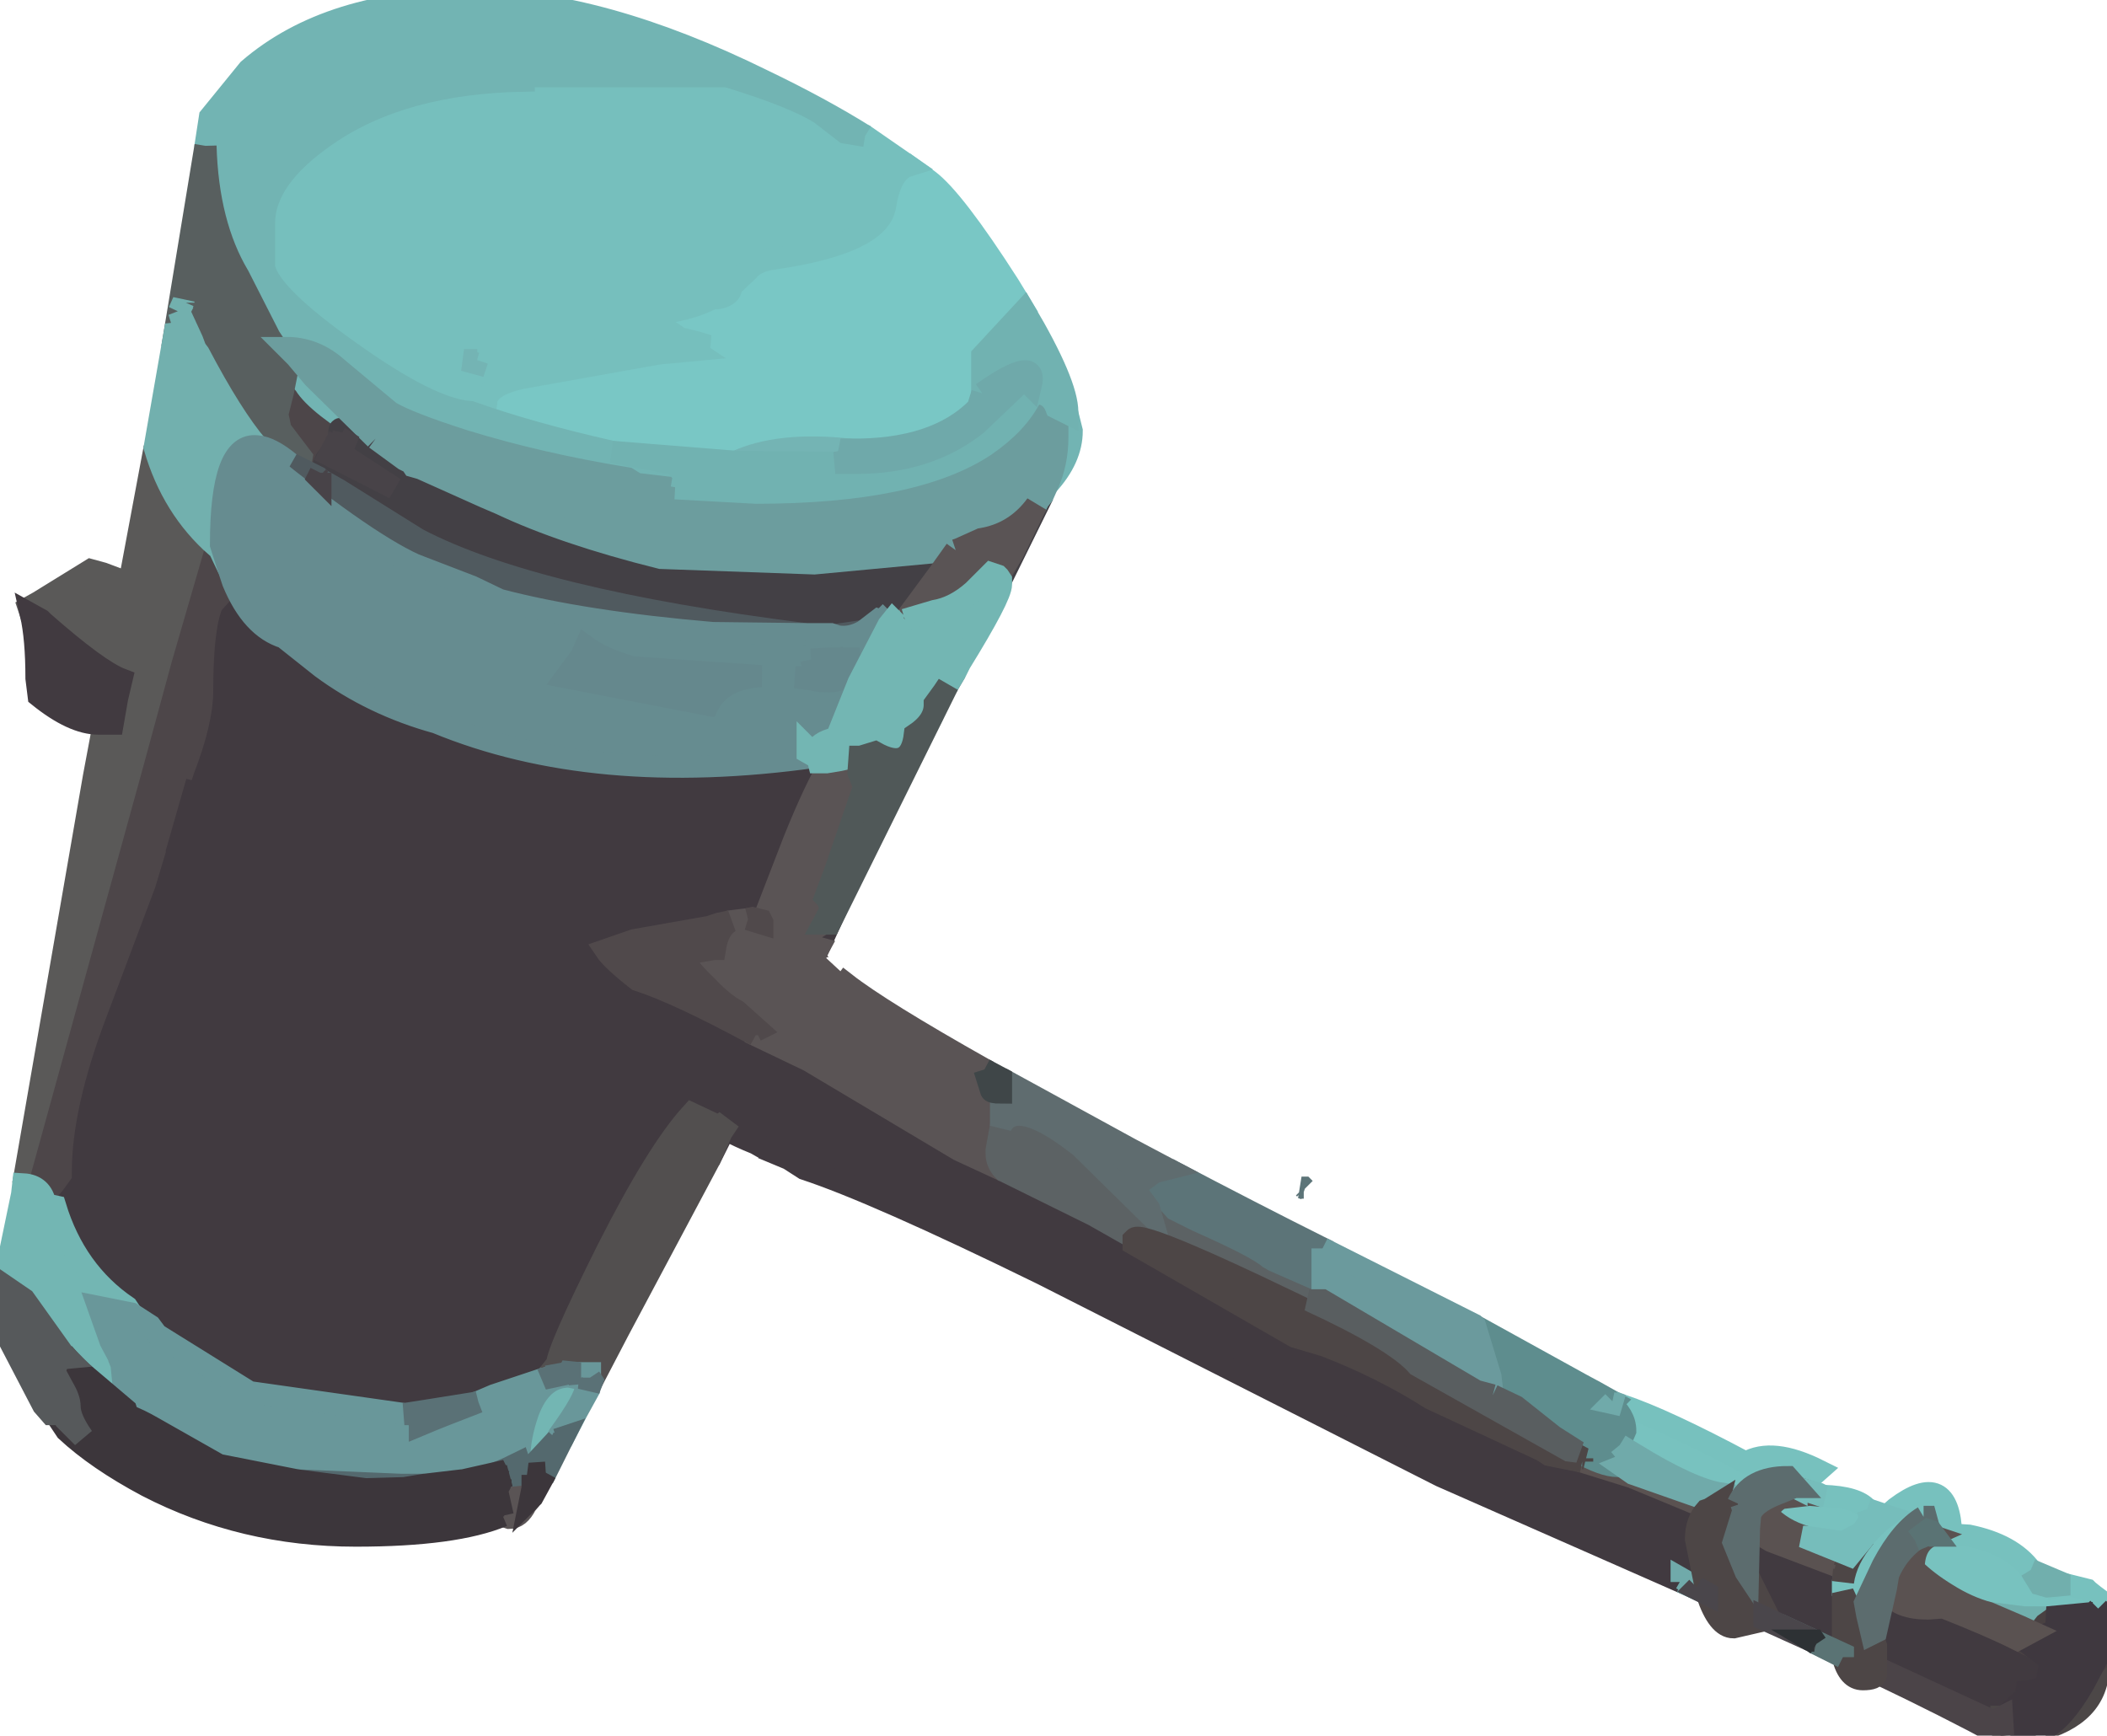 <?xml version="1.0" encoding="UTF-8" standalone="no"?><svg xmlns:xlink="http://www.w3.org/1999/xlink" height="78.55px" width="95.35px" xmlns="http://www.w3.org/2000/svg">  <g transform="matrix(1, 0, 0, 1, 14.1, 56.6)"><path d="M-3.6 -30.4 L-3.55 -30.25 -3.65 -30.2 -3.6 -30.4 M-13.05 -3.0 L-9.85 -21.45 -9.4 -23.85 -9.0 -23.85 -8.8 -25.0 -8.6 -25.85 Q-9.65 -26.25 -12.15 -28.45 L-12.25 -28.55 -12.7 -28.8 -12.8 -29.1 -12.35 -29.35 -10.0 -30.8 -9.45 -30.65 -8.25 -30.2 -7.1 -36.35 Q-6.3 -33.6 -4.3 -31.85 L-4.5 -31.15 -5.85 -26.5 -7.1 -21.9 -12.2 -3.4 -12.1 -2.95 -11.8 -2.85 -11.6 -3.1 -11.6 -2.85 -11.6 -2.0 -12.05 -2.1 Q-12.2 -2.95 -13.05 -3.0 M-7.05 -18.35 L-5.5 -23.75 -5.9 -21.45 -7.05 -18.35" fill="#5a5958" fill-rule="evenodd" stroke="#5a5958"/><path d="M-3.55 -30.25 Q-2.7 -28.2 -1.25 -27.75 L0.45 -26.4 Q2.75 -24.7 5.65 -23.9 12.8 -20.95 22.8 -22.35 L22.85 -22.35 22.9 -22.3 22.95 -22.1 23.05 -22.1 23.3 -22.1 23.9 -22.2 23.7 -21.9 23.5 -22.1 Q22.8 -20.95 21.85 -18.6 L20.4 -14.85 20.35 -14.95 19.95 -15.05 19.75 -15.0 18.95 -14.9 18.45 -14.8 18.0 -14.65 14.6 -14.05 13.3 -13.6 Q13.6 -13.15 14.75 -12.25 16.6 -11.65 20.1 -9.75 L22.5 -8.6 29.3 -4.55 31.35 -3.6 35.4 -1.6 37.25 -0.55 37.2 -0.5 37.2 -0.3 44.5 3.9 45.85 4.3 Q48.45 5.3 50.65 6.7 L55.7 9.05 56.0 9.25 57.5 9.55 59.75 10.25 63.25 11.7 63.1 11.75 Q62.65 12.25 62.65 13.05 L63.05 15.05 63.15 15.5 62.7 15.25 62.0 14.85 62.0 15.0 51.1 10.2 33.05 1.05 Q25.5 -2.65 22.3 -3.7 L21.6 -4.15 20.4 -4.65 20.45 -4.65 20.1 -4.85 Q19.35 -5.15 18.7 -5.5 L18.0 -4.1 18.55 -5.35 18.65 -5.5 18.45 -5.65 17.8 -5.2 18.05 -5.8 17.2 -6.2 Q15.65 -4.5 13.4 -0.05 11.1 4.55 11.1 5.2 L11.15 5.5 11.1 5.5 10.85 5.45 10.65 5.7 10.5 5.8 8.25 6.55 7.55 6.85 7.35 6.9 4.2 7.4 -2.85 6.4 -2.9 6.35 -7.0 3.8 -7.3 3.4 -8.15 2.85 -8.35 2.55 Q-10.7 0.95 -11.6 -2.0 L-11.6 -2.85 -11.6 -3.1 -11.35 -3.45 -11.35 -3.55 Q-11.35 -6.55 -9.75 -10.75 L-7.55 -16.6 -7.1 -18.1 -7.1 -18.2 -7.05 -18.35 -5.9 -21.45 -5.8 -21.75 Q-4.95 -23.95 -4.95 -25.35 -4.95 -28.2 -4.5 -29.25 L-3.65 -30.2 -3.55 -30.25 M24.35 -22.3 L24.55 -22.35 24.8 -22.35 24.75 -21.65 24.65 -21.8 24.35 -22.3 M23.15 -14.8 L23.45 -14.8 22.95 -13.7 22.4 -13.85 22.65 -14.5 22.75 -14.55 23.15 -14.8 M21.6 -14.2 L21.9 -14.25 22.2 -13.9 21.7 -13.95 21.45 -14.2 21.6 -14.2 M31.0 -4.55 L31.0 -4.4 30.75 -4.55 31.0 -4.55 M70.6 17.35 L70.8 17.25 71.25 15.25 71.4 15.55 Q71.85 16.2 73.15 16.2 L73.85 16.15 Q76.0 17.0 77.2 17.6 L77.7 17.85 77.9 17.95 78.7 18.55 78.5 19.6 Q78.4 19.9 77.2 20.0 L77.35 20.05 77.4 20.35 76.75 20.95 76.6 21.1 76.5 21.1 76.1 21.3 70.8 18.85 70.8 17.9 70.6 17.35 M59.3 9.75 L59.8 10.1 57.55 9.45 57.55 9.4 56.9 9.05 57.3 9.1 Q58.45 9.75 59.1 9.75 L59.3 9.75 M65.05 12.55 L66.05 13.15 69.35 14.4 69.35 14.45 69.3 15.0 69.3 15.4 69.3 15.5 69.3 16.4 69.3 17.95 69.3 18.25 68.0 17.65 65.75 16.6 65.85 16.4 65.0 14.7 65.05 12.55 M-9.4 -23.85 L-9.65 -23.85 Q-10.8 -23.85 -12.35 -25.1 L-12.45 -25.9 Q-12.45 -27.7 -12.7 -28.8 L-12.25 -28.55 -12.15 -28.45 Q-9.65 -26.25 -8.6 -25.85 L-8.8 -25.0 -9.0 -23.85 -9.4 -23.85" fill="#413a40" fill-rule="evenodd" stroke="#413a40"/><path d="M-1.1 -40.15 L-0.3 -39.2 Q0.25 -38.3 2.75 -36.8 L1.35 -37.1 Q1.25 -37.35 1.25 -36.85 L0.8 -36.0 0.65 -35.8 0.4 -35.2 0.3 -35.0 -0.5 -35.4 -0.5 -35.6 -0.45 -35.9 -1.4 -37.15 -1.55 -37.85 -1.3 -38.85 -1.1 -39.85 -1.1 -40.15 M-3.75 -30.85 L-3.6 -30.4 -3.65 -30.2 -4.5 -29.25 Q-4.95 -28.2 -4.95 -25.35 -4.95 -23.95 -5.8 -21.75 L-5.9 -21.45 -5.5 -23.75 -7.05 -18.35 -7.1 -18.2 -7.1 -18.1 -7.55 -16.6 -9.75 -10.75 Q-11.35 -6.55 -11.35 -3.55 L-11.35 -3.45 -11.6 -3.1 -11.8 -2.85 -12.1 -2.95 -12.2 -3.4 -7.1 -21.9 -5.85 -26.5 -4.5 -31.15 -4.3 -31.85 -4.25 -31.9 -3.75 -30.85" fill="#4d4649" fill-rule="evenodd" stroke="#4d4649"/><path d="M13.6 -36.15 Q9.85 -37.0 7.2 -37.95 L7.35 -37.95 7.85 -38.05 7.9 -38.35 Q7.9 -39.15 9.55 -39.5 L15.7 -40.6 17.3 -40.75 17.15 -40.85 17.95 -40.95 17.45 -41.1 16.65 -41.3 Q15.75 -42.0 14.95 -42.0 L15.55 -42.25 15.95 -42.45 Q17.15 -42.6 18.15 -43.1 L18.35 -43.1 Q19.0 -43.2 19.0 -43.65 L19.75 -44.35 Q20.1 -44.8 20.95 -44.9 25.65 -45.6 25.95 -47.25 26.2 -48.85 27.0 -49.1 L27.9 -48.45 Q29.05 -47.6 31.55 -43.7 L32.25 -42.55 30.35 -40.5 30.35 -39.65 30.35 -38.8 30.15 -38.15 Q28.25 -36.2 24.35 -36.25 21.15 -36.6 19.2 -35.7 L13.6 -36.15 M13.0 -41.85 L13.0 -41.7 Q12.55 -41.85 13.05 -42.0 L13.0 -41.85" fill="#79c7c5" fill-opacity="0.996" fill-rule="evenodd" stroke="#79c7c5"/><path d="M7.2 -37.95 Q5.4 -38.05 1.7 -40.7 -1.9 -43.25 -2.15 -44.5 L-2.15 -44.65 -2.15 -46.5 Q-2.15 -48.55 0.7 -50.5 4.1 -52.85 9.6 -52.95 L9.6 -53.15 18.8 -53.15 Q21.9 -52.2 23.05 -51.45 L24.15 -50.6 25.05 -50.45 27.0 -49.1 Q26.2 -48.85 25.95 -47.25 25.65 -45.6 20.95 -44.9 20.1 -44.8 19.75 -44.35 L19.0 -43.65 Q19.0 -43.2 18.35 -43.1 L18.15 -43.1 Q17.15 -42.6 15.95 -42.45 L15.55 -42.25 14.95 -42.0 Q15.75 -42.0 16.65 -41.3 L17.45 -41.1 17.95 -40.95 17.15 -40.85 17.3 -40.75 15.7 -40.6 9.55 -39.5 Q7.9 -39.15 7.9 -38.35 L7.85 -38.05 7.35 -37.95 7.2 -37.95 M13.0 -41.85 L13.05 -42.0 Q12.55 -41.85 13.0 -41.7 L13.0 -41.85 M7.5 -40.3 L6.9 -40.3 7.45 -40.15 7.5 -40.3" fill="#76bfbd" fill-opacity="0.996" fill-rule="evenodd" stroke="#76bfbd"/><path d="M25.05 -50.45 L24.15 -50.6 23.05 -51.45 Q21.9 -52.2 18.8 -53.15 L9.6 -53.15 9.6 -52.95 Q4.1 -52.85 0.7 -50.5 -2.15 -48.55 -2.15 -46.5 L-2.15 -44.65 -2.15 -44.5 Q-1.9 -43.25 1.7 -40.7 5.4 -38.05 7.2 -37.95 9.85 -37.0 13.6 -36.15 L16.45 -35.6 16.85 -35.1 16.75 -34.5 16.45 -34.5 16.4 -34.5 14.7 -34.7 14.3 -34.95 Q10.3 -35.6 6.9 -36.65 4.4 -37.45 3.55 -37.95 L1.15 -39.95 Q0.2 -40.8 -1.0 -40.85 L-1.1 -40.85 -0.7 -40.45 0.1 -39.5 2.9 -36.75 2.75 -36.8 Q0.25 -38.3 -0.3 -39.2 L-1.1 -40.15 -1.9 -41.35 -3.3 -44.1 Q-4.7 -46.45 -4.8 -50.0 L-4.6 -51.3 -2.85 -53.45 Q0.8 -56.6 7.25 -56.6 13.05 -56.6 20.45 -52.95 23.05 -51.7 25.05 -50.45 M33.3 -34.65 Q33.75 -35.65 33.75 -36.8 L33.75 -37.75 33.7 -38.15 34.2 -37.9 34.4 -37.1 Q34.4 -35.85 33.3 -34.65" fill="#72b4b3" fill-rule="evenodd" stroke="#72b4b3"/><path d="M-4.8 -50.0 Q-4.7 -46.45 -3.3 -44.1 L-1.9 -41.35 -1.1 -40.15 -1.1 -39.85 -1.3 -38.85 -1.55 -37.85 -1.4 -37.15 -0.45 -35.9 -0.5 -35.6 -0.5 -35.4 -1.0 -35.65 Q-1.85 -36.35 -2.45 -36.4 -3.6 -37.75 -5.1 -40.6 L-5.25 -40.8 -5.4 -41.2 -6.0 -42.5 -5.7 -41.55 -6.2 -41.5 -4.8 -50.0 M-5.8 -42.9 L-5.8 -42.95 -6.0 -42.5 -5.8 -42.9" fill="#585f5f" fill-rule="evenodd" stroke="#585f5f"/><path d="M-2.45 -36.4 Q-4.1 -36.6 -4.1 -31.95 L-3.75 -30.85 -4.25 -31.9 -4.3 -31.85 Q-6.3 -33.6 -7.1 -36.35 L-6.2 -41.5 -5.7 -41.55 -6.0 -42.5 -5.4 -41.2 -5.25 -40.8 -5.1 -40.6 Q-3.6 -37.75 -2.45 -36.4 M-5.8 -42.9 L-6.0 -42.5 -5.8 -42.95 -5.8 -42.9 M-0.75 -31.15 L-0.65 -30.95 -0.65 -30.7 -0.9 -30.9 -0.75 -31.15" fill="#72b0ae" fill-rule="evenodd" stroke="#72b0ae"/><path d="M23.7 -35.65 L19.2 -35.7 Q21.15 -36.6 24.35 -36.25 L24.25 -35.75 23.7 -35.65 M26.05 -32.45 L26.9 -32.45 23.3 -31.95 23.05 -31.95 24.1 -32.15 25.2 -32.15 26.05 -32.45 M7.5 -40.3 L7.45 -40.15 6.9 -40.3 7.5 -40.3" fill="#74b4b4" fill-rule="evenodd" stroke="#74b4b4"/><path d="M2.75 -36.8 L2.9 -36.75 4.2 -35.8 4.5 -35.65 4.6 -35.5 4.95 -35.4 7.85 -34.1 8.55 -33.8 Q11.4 -32.45 15.8 -31.35 L22.75 -31.1 29.15 -31.7 28.4 -30.65 26.85 -28.55 26.5 -28.35 26.3 -28.55 26.1 -28.3 26.05 -28.3 25.95 -28.45 25.85 -28.55 25.8 -28.5 25.65 -28.55 25.0 -28.05 23.65 -27.85 23.5 -27.9 22.35 -27.9 Q10.05 -29.45 4.8 -32.2 L1.2 -34.45 0.4 -34.9 0.4 -35.2 0.65 -35.8 0.8 -36.0 3.75 -34.5 1.45 -36.0 1.45 -36.5 1.9 -36.4 1.25 -36.8 1.25 -36.85 Q1.25 -37.35 1.35 -37.1 L2.75 -36.8 M31.1 -30.5 L31.75 -31.6 32.8 -33.75 32.9 -33.95 33.1 -34.2 31.2 -30.35 31.1 -30.5" fill="#434045" fill-rule="evenodd" stroke="#434045"/><path d="M2.9 -36.75 L0.1 -39.5 -0.7 -40.45 -1.1 -40.85 -1.0 -40.85 Q0.2 -40.8 1.15 -39.95 L3.55 -37.95 Q4.4 -37.45 6.9 -36.65 10.3 -35.6 14.3 -34.95 L14.7 -34.7 16.4 -34.5 16.45 -34.5 20.1 -34.3 Q27.3 -34.3 30.5 -36.45 31.95 -37.45 32.55 -38.65 L32.8 -38.8 Q33.45 -38.8 33.7 -38.15 L33.75 -37.75 33.75 -36.8 Q33.75 -35.65 33.3 -34.65 L33.1 -34.2 32.9 -33.95 32.8 -33.75 Q31.85 -32.45 30.3 -32.2 L29.3 -31.75 29.15 -31.7 22.75 -31.1 15.8 -31.35 Q11.4 -32.45 8.55 -33.8 L7.85 -34.1 4.95 -35.4 4.6 -35.5 4.5 -35.65 4.2 -35.8 2.9 -36.75 M26.05 -32.45 L25.2 -32.15 24.1 -32.15 23.05 -31.95 23.3 -31.95 26.9 -32.45 26.05 -32.45" fill="#6c9d9e" fill-rule="evenodd" stroke="#6c9d9e"/><path d="M23.65 -27.85 L25.0 -28.05 Q24.4 -27.7 23.8 -27.8 L23.65 -27.85 M22.6 -26.75 L22.55 -26.8 22.55 -26.85 23.8 -26.8 23.5 -26.8 22.6 -26.75 M24.15 -26.8 L24.4 -26.85 24.35 -26.8 24.15 -26.8 M0.4 -34.9 L1.2 -34.45 4.8 -32.2 Q10.05 -29.45 22.35 -27.9 L18.15 -27.95 Q12.3 -28.45 8.5 -29.45 L7.25 -30.05 4.65 -31.05 Q2.25 -32.15 -2.8 -36.3 L-1.0 -35.65 -0.5 -35.4 0.3 -35.0 0.4 -34.9" fill="#505a5f" fill-rule="evenodd" stroke="#505a5f"/><path d="M22.35 -27.9 L23.5 -27.9 23.65 -27.85 23.8 -27.8 Q24.4 -27.7 25.0 -28.05 L25.65 -28.55 25.8 -28.5 25.85 -28.55 25.95 -28.45 26.05 -28.3 26.1 -28.3 24.75 -25.7 23.75 -23.2 Q22.85 -23.0 22.85 -22.55 L22.9 -22.3 22.85 -22.35 22.55 -22.65 22.45 -22.75 22.45 -22.55 22.8 -22.35 Q12.8 -20.95 5.65 -23.9 2.75 -24.7 0.45 -26.4 L-1.25 -27.75 Q-2.7 -28.2 -3.55 -30.25 L-3.6 -30.4 -3.75 -30.85 -4.1 -31.95 Q-4.1 -36.6 -2.45 -36.4 -1.85 -36.35 -1.0 -35.65 L-2.8 -36.3 Q2.25 -32.15 4.65 -31.05 L7.25 -30.05 8.5 -29.45 Q12.3 -28.45 18.15 -27.95 L22.35 -27.9 M23.8 -26.8 L22.55 -26.85 22.55 -26.8 22.6 -26.75 Q22.65 -26.5 23.25 -26.6 L23.95 -26.8 24.05 -26.75 24.15 -26.4 24.0 -25.95 23.7 -25.95 21.9 -25.95 22.6 -25.85 Q24.5 -25.45 24.35 -26.8 L24.4 -26.85 24.15 -26.8 24.05 -26.8 23.95 -26.8 23.8 -26.8 M28.6 -25.3 L29.15 -26.2 28.8 -25.6 28.6 -25.3 M25.5 -22.55 L25.65 -22.6 25.85 -22.55 26.05 -22.7 26.3 -22.8 26.5 -22.55 27.05 -23.2 27.2 -23.25 27.3 -23.35 Q27.1 -21.65 25.5 -22.55 M14.5 -26.4 Q13.15 -26.8 12.4 -27.35 L12.2 -26.9 11.5 -25.95 17.95 -24.7 18.0 -24.8 Q18.65 -25.9 20.35 -26.0 L14.5 -26.4 M-0.75 -31.15 L-0.9 -30.9 -0.65 -30.7 -0.65 -30.95 -0.75 -31.15" fill="#668c90" fill-opacity="0.996" fill-rule="evenodd" stroke="#668c90"/><path d="M1.25 -36.85 L1.25 -36.8 1.9 -36.4 1.45 -36.5 1.45 -36.0 3.75 -34.5 0.8 -36.0 1.25 -36.85 M0.4 -35.2 L0.4 -34.9 0.3 -35.0 0.4 -35.2" fill="#484348" fill-rule="evenodd" stroke="#484348"/><path d="M22.6 -26.75 L23.5 -26.8 23.8 -26.8 23.95 -26.8 24.05 -26.8 24.15 -26.8 24.35 -26.8 Q24.5 -25.45 22.6 -25.85 L21.9 -25.95 23.7 -25.95 24.0 -25.95 24.15 -26.4 24.05 -26.75 23.95 -26.8 23.25 -26.6 Q22.65 -26.5 22.6 -26.75 M14.5 -26.4 L20.35 -26.0 Q18.65 -25.9 18.0 -24.8 L17.95 -24.7 11.5 -25.95 12.2 -26.9 12.4 -27.35 Q13.15 -26.8 14.5 -26.4" fill="#65888d" fill-rule="evenodd" stroke="#65888d"/><path d="M16.45 -34.5 L16.75 -34.5 16.85 -35.1 16.45 -35.6 13.6 -36.15 19.2 -35.7 23.7 -35.65 24.65 -35.65 Q27.9 -35.65 30.1 -37.4 L32.25 -39.45 32.55 -39.15 Q32.9 -40.6 30.35 -38.8 L30.35 -39.65 30.35 -40.5 32.25 -42.55 Q34.2 -39.25 34.2 -37.95 L34.2 -37.9 33.7 -38.15 Q33.45 -38.8 32.8 -38.8 L32.55 -38.65 Q31.95 -37.45 30.5 -36.45 27.3 -34.3 20.1 -34.3 L16.45 -34.5" fill="#71b2b1" fill-rule="evenodd" stroke="#71b2b1"/><path d="M30.35 -38.8 Q32.9 -40.6 32.55 -39.15 L32.25 -39.45 30.1 -37.4 Q27.9 -35.65 24.65 -35.65 L23.7 -35.65 24.25 -35.75 24.35 -36.25 Q28.25 -36.2 30.15 -38.15 L30.35 -38.8" fill="#6fa9aa" fill-rule="evenodd" stroke="#6fa9aa"/><path d="M29.15 -31.7 L29.3 -31.75 30.3 -32.2 Q31.85 -32.45 32.8 -33.75 L31.75 -31.6 31.1 -30.5 31.05 -30.55 30.75 -30.65 29.95 -29.85 Q29.1 -29.1 28.2 -28.95 L26.85 -28.55 28.4 -30.65 29.15 -31.7 M23.9 -22.2 L24.35 -22.3 24.65 -21.8 24.75 -21.65 25.0 -21.0 23.7 -17.2 23.25 -16.0 23.35 -15.9 23.5 -15.45 23.15 -14.8 22.75 -14.55 22.65 -14.5 22.4 -13.85 22.95 -13.7 22.65 -13.15 24.0 -11.9 24.15 -12.1 Q25.75 -10.85 30.45 -8.2 L30.75 -7.25 Q30.75 -7.15 31.2 -7.15 L31.2 -5.65 31.0 -4.55 30.75 -4.55 31.0 -4.4 Q31.0 -3.95 31.35 -3.6 L29.3 -4.55 22.5 -8.6 20.1 -9.75 20.1 -9.95 20.2 -10.0 19.25 -10.85 Q18.6 -11.2 17.9 -11.95 16.95 -12.85 16.75 -13.4 L18.2 -13.65 18.25 -13.65 Q18.4 -14.6 18.95 -14.9 L19.75 -15.0 20.4 -14.8 20.4 -14.85 21.85 -18.6 Q22.8 -20.95 23.5 -22.1 L23.7 -21.9 23.9 -22.2 M21.6 -14.2 L21.45 -14.2 21.7 -13.95 22.2 -13.9 21.9 -14.25 21.6 -14.2 M9.9 11.25 L9.7 11.5 Q9.4 12.1 8.95 12.1 L8.65 12.0 8.55 11.55 7.6 11.9 7.2 11.85 7.05 11.7 7.5 11.1 Q8.55 10.8 8.55 10.5 L8.55 10.35 8.9 10.2 9.85 10.1 10.0 10.15 10.0 10.75 9.9 11.25" fill="#5a5455" fill-rule="evenodd" stroke="#5a5455"/><path d="M26.85 -28.55 L28.2 -28.95 Q29.1 -29.1 29.95 -29.85 L30.75 -30.65 31.05 -30.55 31.1 -30.5 31.2 -30.35 31.2 -30.15 Q31.2 -29.6 29.35 -26.6 L29.15 -26.2 28.6 -25.3 28.2 -24.75 28.2 -24.7 Q28.2 -23.95 27.3 -23.35 L27.2 -23.25 27.05 -23.2 26.5 -22.55 26.3 -22.8 26.05 -22.7 25.85 -22.55 25.65 -22.6 25.5 -22.55 24.85 -22.35 24.8 -22.35 24.55 -22.35 24.35 -22.3 23.9 -22.2 23.3 -22.1 23.05 -22.1 22.95 -22.1 22.9 -22.3 22.85 -22.55 Q22.85 -23.0 23.75 -23.2 L24.75 -25.7 26.1 -28.3 26.3 -28.55 26.5 -28.35 26.85 -28.55 M22.8 -22.35 L22.45 -22.55 22.45 -22.75 22.55 -22.65 22.85 -22.35 22.8 -22.35 M9.4 9.6 L9.4 9.4 Q9.4 8.45 9.8 7.3 10.4 5.7 11.65 5.7 L12.4 5.85 12.4 6.2 Q12.4 6.7 11.2 8.35 L11.1 8.55 9.8 9.95 9.5 9.9 9.4 9.6 M-13.95 1.55 L-13.1 -2.55 -13.05 -3.0 Q-12.2 -2.95 -12.05 -2.1 L-11.6 -2.0 Q-10.7 0.95 -8.35 2.55 L-8.15 2.85 -9.65 2.55 -9.1 4.1 -8.7 4.85 -8.7 4.9 -8.6 5.15 -8.4 7.2 -10.7 5.25 -11.05 4.85 -11.15 4.75 -11.25 4.65 -13.0 2.2 -13.95 1.55" fill="#73b6b3" fill-opacity="0.996" fill-rule="evenodd" stroke="#73b6b3"/><path d="M28.6 -25.3 L28.8 -25.6 23.45 -14.8 23.15 -14.8 23.5 -15.45 23.35 -15.9 23.25 -16.0 23.7 -17.2 25.0 -21.0 24.75 -21.65 24.8 -22.35 24.85 -22.35 25.5 -22.55 Q27.1 -21.65 27.3 -23.35 28.2 -23.95 28.2 -24.7 L28.2 -24.75 28.6 -25.3" fill="#505858" fill-rule="evenodd" stroke="#505858"/><path d="M79.1 15.1 L79.25 15.1 79.1 15.15 79.1 15.1 M80.85 18.4 L80.85 18.5 80.8 18.45 80.85 18.4 M80.85 18.55 Q81.0 20.85 78.4 21.65 79.25 21.25 80.2 19.6 L80.65 18.75 80.85 18.55 M78.0 21.75 L76.55 21.95 76.5 21.1 76.6 21.1 76.55 21.3 77.85 21.75 78.0 21.75 M77.7 17.85 L77.2 17.6 77.85 17.25 77.3 17.0 78.45 16.9 77.7 17.85" fill="#4c4747" fill-rule="evenodd" stroke="#4c4747"/><path d="M59.3 7.0 Q61.25 7.65 64.9 9.6 66.1 8.9 68.2 9.95 L67.3 10.75 67.2 10.75 67.2 10.7 66.8 10.25 Q65.1 10.25 64.55 11.45 L64.35 11.9 64.35 13.2 64.35 13.8 63.95 14.05 Q63.5 13.6 63.5 12.85 63.5 12.05 63.65 11.45 L63.8 11.0 Q62.45 10.8 59.85 9.2 L59.2 8.8 59.0 8.55 59.3 8.5 59.45 8.15 Q59.45 7.45 58.7 6.85 L58.85 6.9 59.3 7.0 M68.4 11.1 Q69.95 11.15 70.4 11.7 L70.55 12.15 70.15 12.75 69.3 13.2 67.6 12.95 Q66.55 12.65 65.85 11.9 66.1 11.4 66.5 11.2 L67.8 11.05 68.35 11.1 68.4 11.1 M71.3 12.0 L71.7 11.65 Q74.1 9.85 74.2 12.85 L75.0 12.9 Q76.95 13.3 77.8 14.45 L78.2 15.1 78.55 15.2 79.1 15.15 79.25 15.1 79.35 15.1 80.35 15.35 80.4 15.4 80.65 15.6 80.85 15.75 80.85 16.2 80.65 16.4 78.55 16.6 77.5 16.6 75.9 16.4 Q74.95 16.15 74.0 15.55 73.1 15.0 72.5 14.4 72.5 13.25 73.3 12.9 L73.45 12.9 73.3 12.7 73.2 12.6 73.05 12.05 73.0 12.0 72.95 12.05 Q71.95 12.65 71.1 14.25 L70.3 15.95 69.9 16.6 69.6 16.15 69.3 15.5 69.3 15.4 69.3 15.0 Q69.45 13.95 70.3 12.95 70.7 12.45 71.3 12.0" fill="#77c1be" fill-opacity="0.992" fill-rule="evenodd" stroke="#77c1be"/><path d="M77.8 14.45 L79.1 15.0 79.1 15.1 79.1 15.15 78.55 15.2 78.2 15.1 77.8 14.45 M78.45 16.9 L77.3 17.0 75.9 16.4 77.5 16.6 78.55 16.6 78.8 16.65 78.45 16.9" fill="#71afad" fill-opacity="0.98" fill-rule="evenodd" stroke="#71afad"/><path d="M80.85 18.5 L80.85 18.55 80.65 18.75 80.8 18.45 80.85 18.5 M77.9 17.95 L77.7 17.85 78.45 16.9 78.8 16.65 79.35 16.75 79.25 16.9 78.8 17.25 Q78.35 17.35 77.9 17.95" fill="#494142" fill-rule="evenodd" stroke="#494142"/><path d="M80.85 16.2 L81.0 16.35 81.25 16.75 80.85 18.4 80.8 18.45 80.65 18.75 80.2 19.6 Q79.25 21.25 78.4 21.65 L78.0 21.75 77.85 21.75 76.55 21.3 76.6 21.1 76.75 20.95 77.4 20.35 77.35 20.05 77.2 20.0 Q78.4 19.9 78.5 19.6 L78.7 18.55 77.9 17.95 Q78.35 17.35 78.8 17.25 L79.25 16.9 79.35 16.75 78.8 16.65 78.55 16.6 80.65 16.4 80.85 16.2" fill="#3f383f" fill-rule="evenodd" stroke="#3f383f"/><path d="M63.25 11.7 L59.75 10.25 57.5 9.55 57.5 9.4 57.55 9.4 57.55 9.45 59.8 10.1 63.65 11.45 63.25 11.7 M71.25 15.25 L71.35 14.65 Q71.75 13.7 72.55 13.1 L73.15 12.85 73.3 12.9 Q72.5 13.25 72.5 14.4 73.1 15.0 74.0 15.55 74.95 16.15 75.9 16.4 L77.3 17.0 77.85 17.25 77.2 17.6 Q76.0 17.0 73.85 16.15 L73.15 16.2 Q71.85 16.2 71.4 15.55 L71.25 15.25 M67.2 10.75 L67.3 10.75 68.35 11.1 67.8 11.05 66.5 11.2 Q66.1 11.4 65.85 11.9 66.55 12.65 67.6 12.95 L67.5 12.95 69.6 13.8 69.35 14.4 66.05 13.15 65.05 12.55 65.1 12.0 Q65.2 11.45 66.35 11.0 L67.1 10.7 67.2 10.75" fill="#5a5251" fill-rule="evenodd" stroke="#5a5251"/><path d="M76.55 21.95 L76.45 21.95 Q74.05 20.65 70.8 19.1 L70.8 18.85 76.1 21.3 76.5 21.1 76.55 21.95" fill="#4b4448" fill-opacity="0.984" fill-rule="evenodd" stroke="#4b4448"/><path d="M52.65 3.4 L57.45 6.05 58.1 6.4 58.9 6.85 58.85 6.9 58.7 6.85 Q59.45 7.45 59.45 8.15 L59.3 8.5 59.0 8.55 59.2 8.8 59.65 9.35 59.55 9.65 59.3 9.75 59.1 9.75 Q58.45 9.75 57.3 9.1 L56.2 8.4 54.5 7.05 53.45 6.55 53.35 5.7 52.65 3.4" fill="#5e8d8e" fill-rule="evenodd" stroke="#5e8d8e"/><path d="M62.0 15.0 L62.0 14.85 62.7 15.25 62.65 15.3 62.0 15.0 M58.9 6.85 L59.3 7.0 58.85 6.9 58.9 6.85 M59.2 8.8 L59.85 9.2 Q62.45 10.8 63.8 11.0 L63.65 11.45 59.8 10.1 59.3 9.75 59.55 9.65 59.65 9.35 59.2 8.8" fill="#70aaaa" fill-opacity="0.996" fill-rule="evenodd" stroke="#70aaaa"/><path d="M38.75 -3.7 Q42.65 -1.65 45.75 -0.1 L45.75 1.4 45.75 2.25 45.15 2.25 43.1 1.35 42.75 1.15 Q42.35 0.75 39.65 -0.45 L38.45 -1.05 38.0 -1.55 37.9 -1.9 37.2 -2.85 38.15 -3.55 38.75 -3.7 M44.95 -2.8 L44.8 -2.85 44.9 -2.85 44.95 -2.8" fill="#5c7478" fill-rule="evenodd" stroke="#5c7478"/><path d="M37.25 -0.55 L35.4 -1.6 31.35 -3.6 Q31.0 -3.95 31.0 -4.4 L31.0 -4.55 31.2 -5.65 Q31.9 -7.0 34.8 -4.7 L38.0 -1.55 38.45 -1.05 39.65 -0.45 Q42.35 0.75 42.75 1.15 L43.1 1.35 45.15 2.25 Q49.05 4.05 50.05 5.2 L46.7 3.5 Q37.65 -0.95 37.25 -0.55" fill="#5c6264" fill-rule="evenodd" stroke="#5c6264"/><path d="M31.2 -7.8 L37.05 -4.6 38.75 -3.7 38.15 -3.55 37.2 -2.85 37.9 -1.9 38.0 -1.55 34.8 -4.7 Q31.9 -7.0 31.2 -5.65 L31.2 -7.15 31.2 -7.8" fill="#5f6c6f" fill-opacity="0.996" fill-rule="evenodd" stroke="#5f6c6f"/><path d="M63.15 15.5 L63.05 15.05 62.65 13.05 Q62.65 12.25 63.1 11.75 L63.25 11.7 63.65 11.45 Q63.5 12.05 63.5 12.85 63.5 13.6 63.95 14.05 L64.35 13.8 64.35 13.2 64.35 11.9 64.55 11.45 64.7 11.45 64.8 11.75 64.35 13.2 64.9 14.55 65.0 14.7 65.85 16.4 65.75 16.6 65.75 16.7 65.65 16.75 64.35 17.05 Q63.65 17.05 63.15 15.55 L63.15 15.5 M57.5 9.55 L56.0 9.25 55.7 9.05 50.65 6.7 Q48.45 5.3 45.85 4.3 L44.5 3.9 37.2 -0.3 37.2 -0.5 37.25 -0.55 Q37.65 -0.95 46.7 3.5 L50.05 5.2 56.9 9.05 57.55 9.4 57.5 9.4 57.5 9.55 M70.8 19.1 L70.8 19.15 Q70.8 19.4 70.2 19.4 69.55 19.4 69.3 18.4 L69.3 18.25 69.3 17.95 69.3 16.4 69.3 15.5 69.6 16.15 69.9 16.6 70.3 15.95 70.4 16.5 70.6 17.35 70.8 17.9 70.8 18.85 70.8 19.1 M69.35 14.4 L69.6 13.8 70.3 12.95 Q69.45 13.95 69.3 15.0 L69.35 14.45 69.35 14.4" fill="#4d4646" fill-rule="evenodd" stroke="#4d4646"/><path d="M45.75 -0.1 L52.6 3.35 52.65 3.4 53.35 5.7 53.45 6.55 52.7 6.35 45.75 2.25 45.75 1.4 45.75 -0.1" fill="#6b9a9d" fill-rule="evenodd" stroke="#6b9a9d"/><path d="M53.45 6.55 L54.5 7.05 56.2 8.4 57.3 9.1 56.9 9.05 50.05 5.2 Q49.05 4.05 45.15 2.25 L45.75 2.25 52.7 6.35 53.45 6.55" fill="#595e60" fill-rule="evenodd" stroke="#595e60"/><path d="M67.3 10.75 L68.2 11.0 68.4 11.1 68.35 11.1 67.3 10.75 M70.4 11.7 L71.3 12.0 Q70.7 12.45 70.3 12.95 L69.6 13.8 67.5 12.95 67.6 12.95 69.3 13.2 70.15 12.75 70.55 12.15 70.4 11.7 M67.2 10.7 L67.2 10.75 67.1 10.7 67.2 10.7" fill="#76bdbb" fill-opacity="0.996" fill-rule="evenodd" stroke="#76bdbb"/><path d="M72.95 12.05 L73.05 12.05 73.2 12.6 73.15 12.65 72.55 13.1 Q71.75 13.7 71.35 14.65 L71.25 15.25 70.8 17.25 70.6 17.35 70.4 16.5 70.3 15.95 71.1 14.25 Q71.95 12.65 72.95 12.05 M64.55 11.45 Q65.1 10.25 66.8 10.25 L67.2 10.7 67.1 10.7 66.35 11.0 Q65.2 11.45 65.1 12.0 L65.05 12.55 65.0 14.7 64.9 14.55 64.35 13.2 64.8 11.75 64.7 11.45 64.55 11.45" fill="#5c6c6e" fill-rule="evenodd" stroke="#5c6c6e"/><path d="M69.3 18.4 L68.1 17.8 68.0 17.65 69.3 18.25 69.3 18.4 M72.55 13.1 L73.15 12.65 73.3 12.7 73.45 12.9 73.3 12.9 73.15 12.85 72.55 13.1" fill="#5a7374" fill-rule="evenodd" stroke="#5a7374"/><path d="M62.7 15.25 L63.15 15.5 63.15 15.55 62.65 15.3 62.7 15.25 M67.85 17.65 L65.75 16.7 65.75 16.6 68.0 17.65 67.85 17.65" fill="#4a464b" fill-opacity="0.992" fill-rule="evenodd" stroke="#4a464b"/><path d="M68.1 17.8 L67.85 17.65 68.0 17.65 68.1 17.8" fill="#2d3134" fill-rule="evenodd" stroke="#2d3134"/><path d="M30.45 -8.2 L31.2 -7.8 31.2 -7.15 Q30.75 -7.15 30.75 -7.25 L30.45 -8.2" fill="#3f4648" fill-rule="evenodd" stroke="#3f4648"/><path d="M20.1 -9.75 Q16.6 -11.65 14.75 -12.25 13.6 -13.15 13.3 -13.6 L14.6 -14.05 18.0 -14.65 18.45 -14.8 18.95 -14.9 Q18.4 -14.6 18.25 -13.65 L18.2 -13.65 16.75 -13.4 Q16.95 -12.85 17.9 -11.95 18.6 -11.2 19.25 -10.85 L20.2 -10.0 20.1 -9.95 20.1 -9.75 M19.75 -15.0 L19.95 -15.05 20.35 -14.95 20.4 -14.85 20.4 -14.8 19.75 -15.0" fill="#50494b" fill-rule="evenodd" stroke="#50494b"/><path d="M10.65 5.7 L10.85 5.45 11.1 5.5 11.15 5.5 11.1 5.2 Q11.1 4.55 13.4 -0.05 15.65 -4.5 17.2 -6.2 L18.05 -5.8 17.8 -5.2 18.45 -5.65 18.65 -5.5 18.55 -5.35 18.0 -4.1 13.9 3.6 12.7 5.9 12.6 5.75 12.6 5.55 12.15 5.55 11.65 5.5 11.6 5.6 11.2 5.65 11.2 5.6 10.65 5.7" fill="#524f4f" fill-rule="evenodd" stroke="#524f4f"/><path d="M10.5 5.8 L11.2 5.65 11.6 5.6 12.15 5.55 12.6 5.55 12.6 5.75 12.6 5.8 12.55 6.3 12.0 7.3 11.4 8.45 11.1 8.55 11.2 8.35 Q12.4 6.7 12.4 6.2 L12.4 5.85 11.65 5.7 Q10.4 5.7 9.8 7.3 9.4 8.45 9.4 9.4 L9.4 9.6 Q8.9 9.85 8.4 10.05 L6.85 10.4 6.8 10.4 5.1 10.6 4.05 10.6 -0.65 10.4 -4.2 9.7 -7.2 8.0 Q-7.8 7.65 -8.35 7.45 L-8.35 7.35 -8.4 7.2 -8.6 5.15 -8.7 4.9 -8.7 4.85 -9.1 4.1 -9.65 2.55 -8.15 2.85 -7.3 3.4 -7.0 3.8 -2.9 6.35 -2.85 6.4 4.2 7.4 4.45 7.4 4.8 7.5 4.9 7.85 4.9 7.9 Q5.85 7.5 7.55 6.85 L8.25 6.55 10.5 5.8" fill="#69979a" fill-opacity="0.996" fill-rule="evenodd" stroke="#69979a"/><path d="M10.65 5.7 L11.2 5.6 11.2 5.65 10.5 5.8 10.65 5.7 M11.6 5.6 L11.65 5.5 12.15 5.55 11.6 5.6 M12.6 5.75 L12.7 5.9 12.55 6.3 12.6 5.8 12.6 5.75 M7.55 6.85 Q5.85 7.5 4.9 7.9 L4.9 7.85 4.8 7.5 4.45 7.4 4.2 7.4 7.35 6.9 7.55 6.85" fill="#5a7176" fill-opacity="0.996" fill-rule="evenodd" stroke="#5a7176"/><path d="M11.1 8.55 L11.4 8.45 10.6 10.05 9.85 10.1 8.9 10.2 8.5 10.25 8.4 10.05 Q8.9 9.85 9.4 9.6 L9.5 9.9 9.8 9.95 11.1 8.55 M5.1 10.6 L4.2 10.75 2.45 10.8 -0.65 10.4 4.05 10.6 5.1 10.6" fill="#54696e" fill-opacity="0.965" fill-rule="evenodd" stroke="#54696e"/><path d="M10.6 10.05 L10.0 11.15 9.9 11.25 10.0 10.75 10.0 10.15 9.85 10.1 10.6 10.05 M8.65 12.0 Q6.5 12.9 2.0 12.9 -3.1 12.9 -7.45 10.65 -9.7 9.45 -11.1 8.15 L-11.6 7.4 -11.3 7.4 -11.15 7.65 -10.35 8.45 Q-10.95 7.6 -10.95 7.05 -10.95 6.7 -11.25 6.2 L-11.6 5.55 Q-11.6 4.9 -11.05 4.85 L-10.7 5.25 -8.4 7.2 -8.35 7.35 -8.35 7.45 Q-7.8 7.65 -7.2 8.0 L-4.2 9.7 -0.65 10.4 2.45 10.8 4.2 10.75 5.1 10.6 6.8 10.4 6.85 10.4 8.4 10.05 8.5 10.25 8.9 10.2 8.55 10.35 8.55 10.5 Q8.55 10.8 7.5 11.1 L7.05 11.7 7.2 11.85 7.6 11.9 8.55 11.55 8.65 12.0" fill="#3c363b" fill-rule="evenodd" stroke="#3c363b"/><path d="M-11.6 7.4 L-11.8 7.4 -12.15 7.0 -14.0 3.45 -14.1 2.5 -13.95 1.55 -13.0 2.2 -11.25 4.65 -11.15 4.75 -11.05 4.85 Q-11.6 4.9 -11.6 5.55 L-11.25 6.2 Q-10.95 6.7 -10.95 7.05 -10.95 7.6 -10.35 8.45 L-11.15 7.65 -11.3 7.4 -11.6 7.4" fill="#56595b" fill-rule="evenodd" stroke="#56595b"/>  </g></svg>